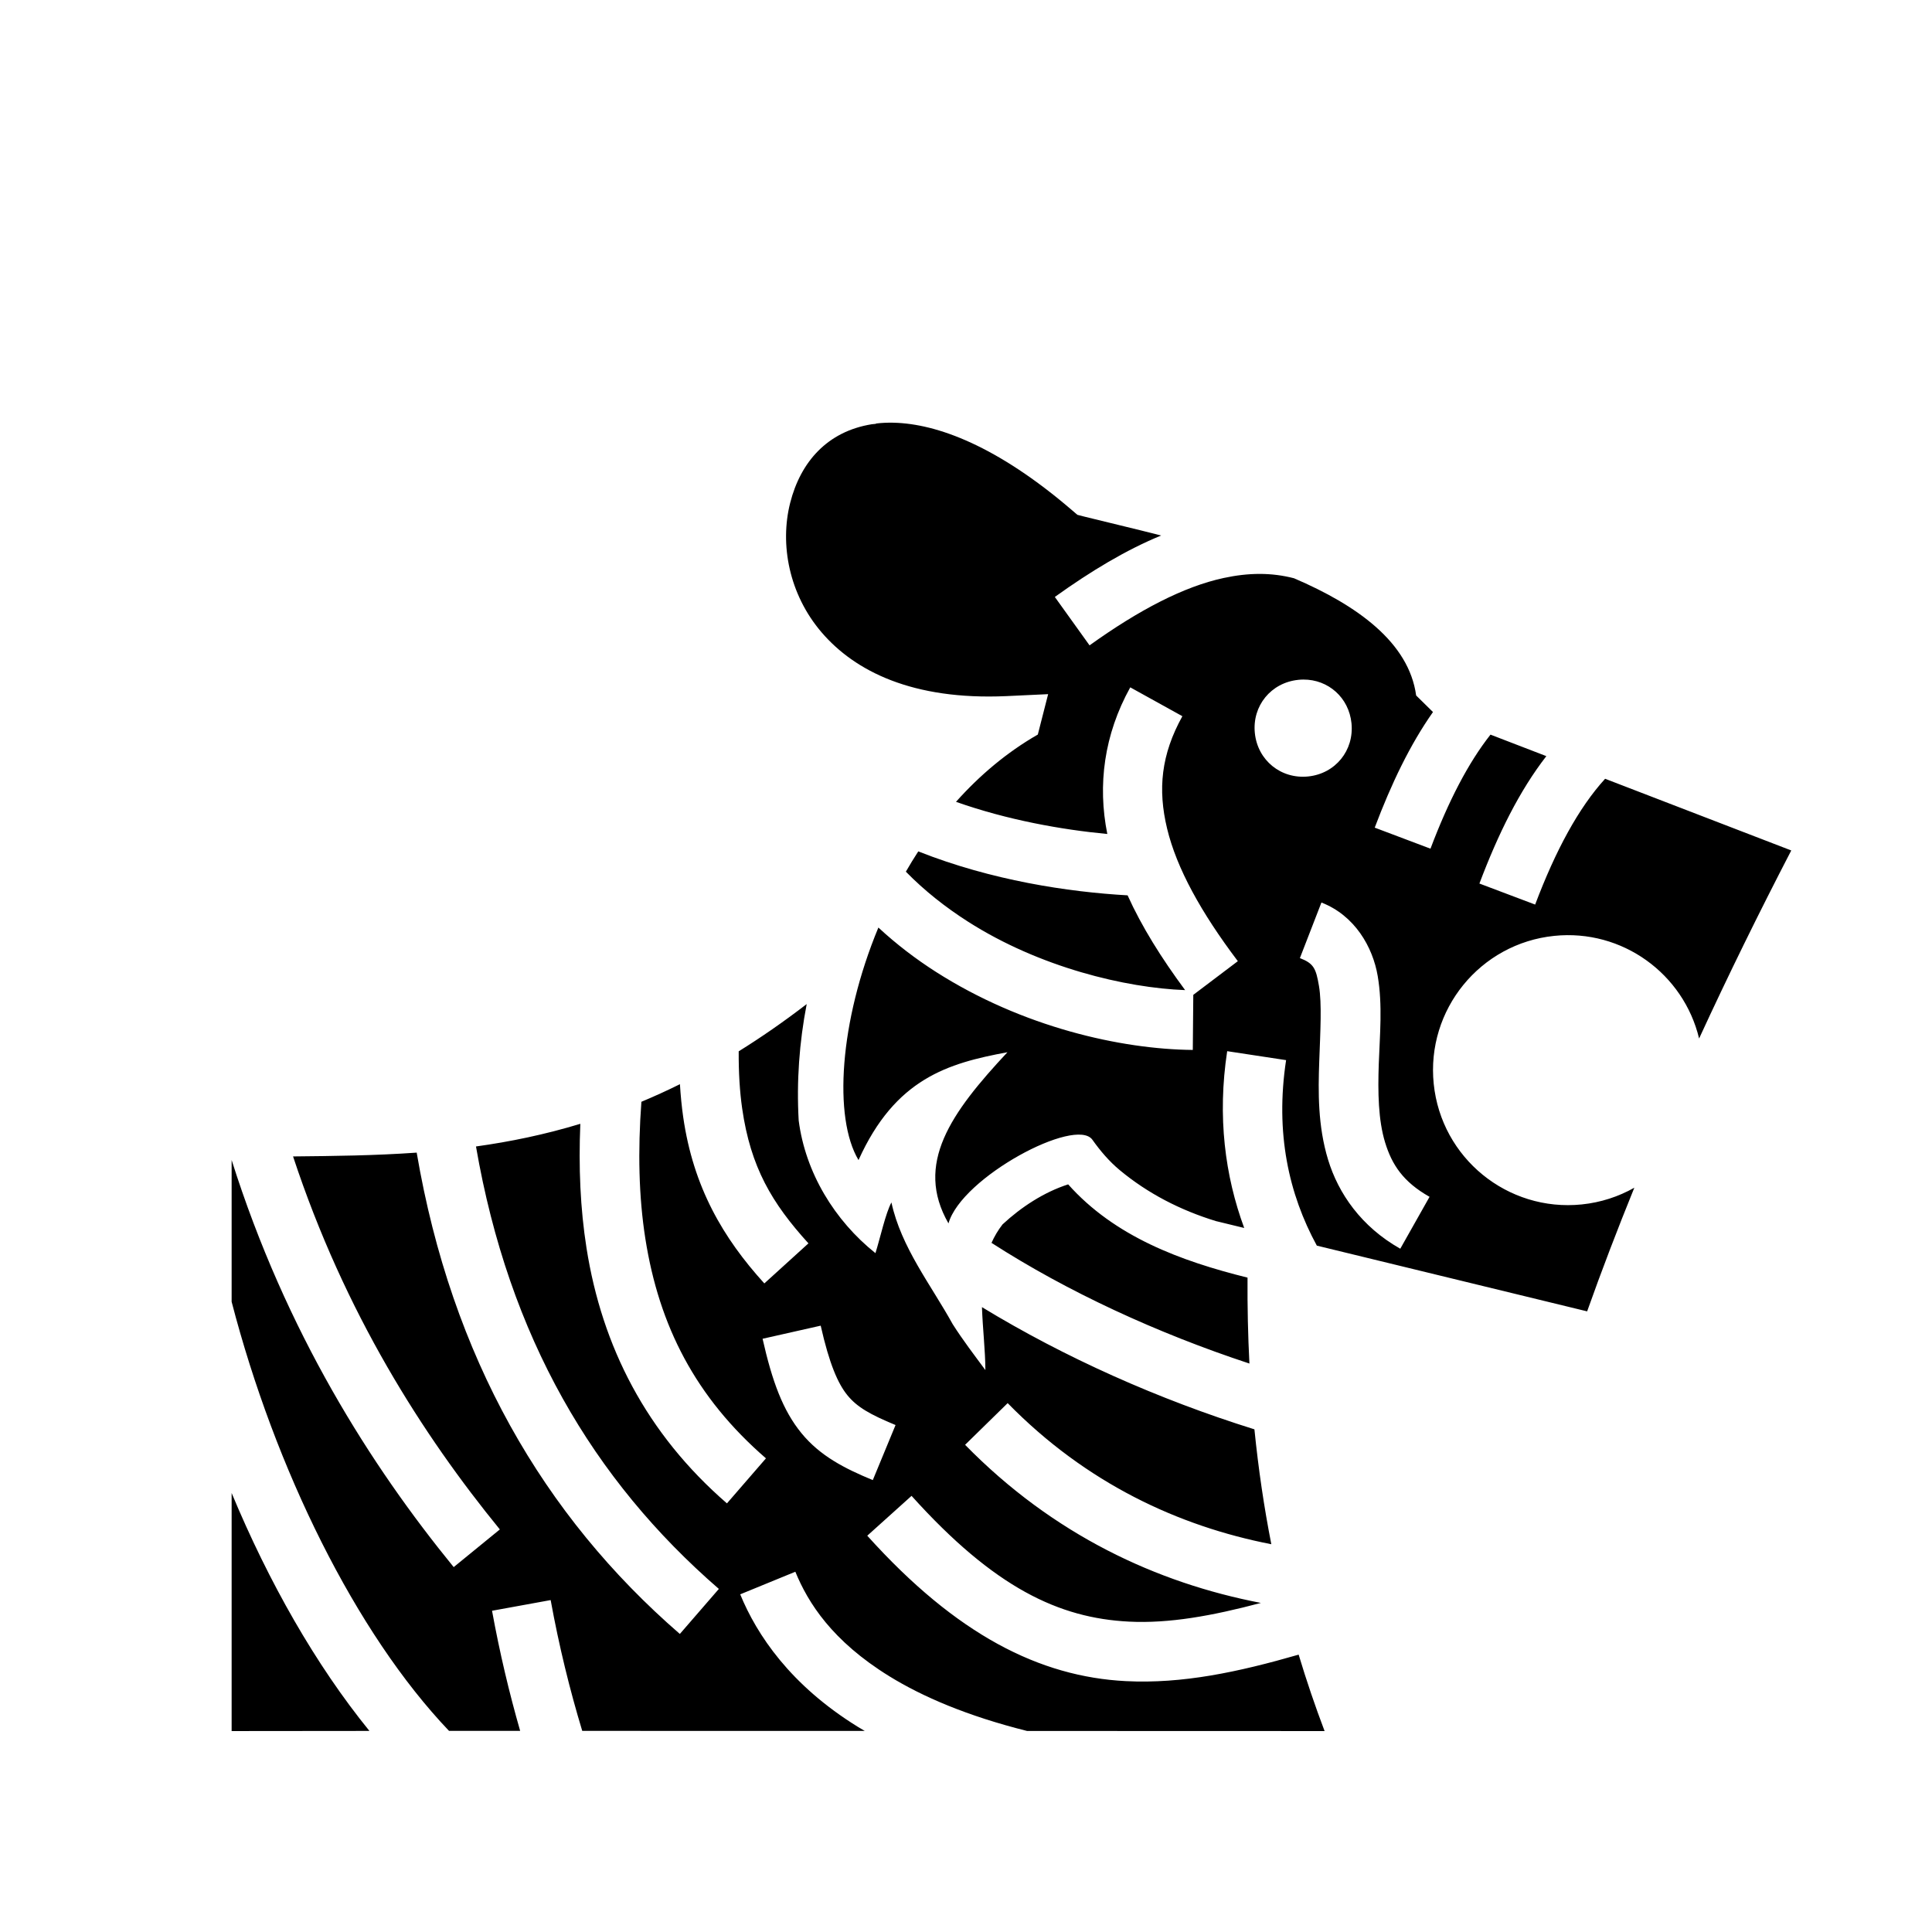<svg xmlns="http://www.w3.org/2000/svg" width="100%" height="100%" viewBox="0 0 583.68 583.68"><path d="M269.98 127.703c-1.884-0.044-3.663 0.045-5.34 0.248l0.01 0.09c-0.434 0.052-0.863 0.087-1.285 0.13h-0.002c-13.39 2.16-21.5 11.353-24.646 23.768-3.146 12.414-0.44 27.54 9.547 39.16 9.99 11.62 27.353 20.48 55.79 19.205l12.6-0.594-3.117 12.206c-9.385 5.377-17.616 12.364-24.72 20.324 15.527 5.488 31.878 8.408 45.714 9.717-2.974-14.808-0.99-29.996 6.933-44.303l15.746 8.72c-6.41 11.572-7.487 22.054-4.604 33.997 2.883 11.945 10.233 25.285 21.36 40.01l-13.458 10.173-0.15 16.642c-21.68-0.194-51.467-6.878-77.633-23.6-6.053-3.87-11.9-8.322-17.354-13.376-11.782 28.37-13.634 57.465-6.003 70.255 11.11-24.634 27.01-29.252 44.993-32.588-17.13 18.342-28.124 33.785-17.815 51.715 3.96-13.97 38.467-32.305 43.477-25.274 2.426 3.405 5.083 6.54 8.3 9.21 8.34 6.918 18.13 12.053 29.19 15.42l0.037-0.005 8.34 2.03c-5.805-15.73-8.153-33.626-5.144-53.413l17.797 2.706c-3.344 21.99 0.81 40.485 9.285 56.04l81.662 19.86c4.41-12.413 9.188-24.877 14.26-37.356-4.748 2.686-10.11 4.462-15.887 5.053-22.403 2.292-42.428-14.017-44.72-36.42-2.292-22.4 14.015-42.426 36.418-44.718 20.553-2.103 39.066 11.456 43.757 31.007 8.772-19.053 18.108-38.04 27.843-56.81l-56.24-21.658c-8.008 8.796-14.95 21.628-21.135 38.007l-16.84-6.356c5.648-14.965 12.06-27.965 20.22-38.488l-16.872-6.498c-6.757 8.568-12.733 20.16-18.13 34.457L415.32 250.04c5.03-13.322 10.668-25.077 17.6-34.925l-5.084-5.002c-2.194-16.02-17.753-27.21-36.896-35.41-6.882-1.782-13.76-1.697-21.245-0.088-12.01 2.584-25.53 9.6-40.527 20.356l-10.492-14.626c10.924-7.835 21.527-14.21 32.127-18.563-8.53-2.18-16.54-4.04-23.16-5.696l-2.15-0.553-1.684-1.442c-22.453-19.28-40.65-26.077-53.83-26.385z m123.77 77.6c7.553-0.037 13.758 5.46 14.547 13.172 0.842 8.23-4.86 15.26-13.088 16.103-8.228 0.842-15.264-4.885-16.106-13.115-0.842-8.227 4.89-15.232 13.12-16.074v-0.005c0.513-0.053 1.023-0.08 1.526-0.082z m-116.328 51.912c-1.31 2.015-2.558 4.06-3.752 6.13 5.653 5.773 11.992 10.763 18.748 15.08 21.657 13.842 47.678 20.033 65.62 20.7-7.162-9.676-13.092-19.14-17.376-28.63-17.95-1.016-41.1-4.503-63.24-13.28z m121.797 15.45c10.08 3.908 15.52 13.43 17.007 22.218 1.488 8.788 0.636 17.726 0.322 26.44-0.315 8.717-0.152 17.062 1.897 23.785 2.05 6.722 5.425 11.945 13.44 16.466l-8.844 15.678c-11.797-6.656-18.7-16.682-21.812-26.894-3.113-10.213-3-20.486-2.67-29.682 0.332-9.197 0.82-17.465-0.08-22.787-0.903-5.324-1.58-6.818-5.765-8.44l6.504-16.784z m-155.51 30.68c-6.978 5.368-13.82 10.095-20.54 14.272-0.036 6.428 0.315 12.146 1.045 17.24 2.548 17.786 9 28.637 20.025 40.776l-13.324 12.102c-12.446-13.705-21.47-29.047-24.52-50.325-0.45-3.152-0.768-6.445-0.98-9.863-3.92 1.95-7.795 3.7-11.64 5.313-1.103 14.91-0.797 28.72 1.2 41.394 4.15 26.33 15.117 47.86 36.43 66.328l-11.787 13.604c-24.34-21.09-37.728-47.333-42.425-77.13-1.882-11.944-2.416-24.457-1.867-37.54-10.743 3.26-21.227 5.415-31.525 6.844 9.952 57.595 35.397 100.764 73.375 133.67l-11.787 13.605c-41.182-35.683-68.956-83.598-79.503-145.416-12.627 0.897-25.03 1.028-37.35 1.15 15.65 47.394 39.204 84.183 62.473 112.69L137.067 473.44C112.024 442.762 86.43 402.484 69.98 350.46v42.817c13.126 50.52 37.506 100.093 65.676 129.643l21.49 0.002c-3.314-11.54-6.186-23.62-8.495-36.29l17.71-3.226c2.534 13.908 5.765 27.06 9.54 39.516 31.29 0 52.604 0.002 85.35 0.01-0.666-0.393-1.352-0.782-1.998-1.18-20.464-12.617-30.62-27.875-35.625-40.082l16.654-6.826c3.844 9.375 11.098 20.908 28.417 31.586 10.005 6.168 23.49 11.983 41.588 16.517l89.887 0.028c-2.843-7.497-5.46-15.186-7.836-23.086-18.242 5.263-35.12 8.87-52.215 8-25.948-1.325-51.095-13.908-78.112-43.933l13.38-12.04c25.086 27.88 44.625 36.922 65.65 37.995 12.102 0.618 25.142-1.73 39.888-5.648-31.355-6.03-62.652-20.484-89.363-47.766l12.86-12.594c23.715 24.22 51.593 37.16 79.655 42.63-2.182-11.116-3.896-22.668-5.107-34.712-28.958-9.042-57.345-21.712-82.312-36.916 0.21 6.438 1.007 12.948 1.032 19.012-3.372-4.565-6.83-9.075-9.875-13.87-6.615-11.97-15.55-23.158-18.51-36.772-1.766 3.254-3.335 10.53-4.826 15.318-12.35-9.858-21.156-24.316-23.19-40.076-0.67-11.76 0.18-23.593 2.42-35.172z m78.995 54.466c-7.31 2.355-14.182 6.856-19.824 12.096-1.383 1.774-2.47 3.64-3.335 5.577 23.016 14.82 50.13 27.303 77.92 36.462-0.433-8.41-0.63-17.054-0.572-25.96-20.188-5.014-40.118-12.378-54.188-28.174z m-74.76 42.688c2.62 11.624 5.226 17.557 8.11 21.072 2.883 3.516 6.75 5.746 14.502 8.95l-6.873 16.636c-8.537-3.527-15.9-7.284-21.547-14.17-5.647-6.885-8.874-15.767-11.752-28.53l17.56-3.958zM69.98 451.06v71.915c2.916-0.023 23.332-0.03 41.626-0.04-16.245-20.01-30.38-44.875-41.625-71.874z" /></svg>